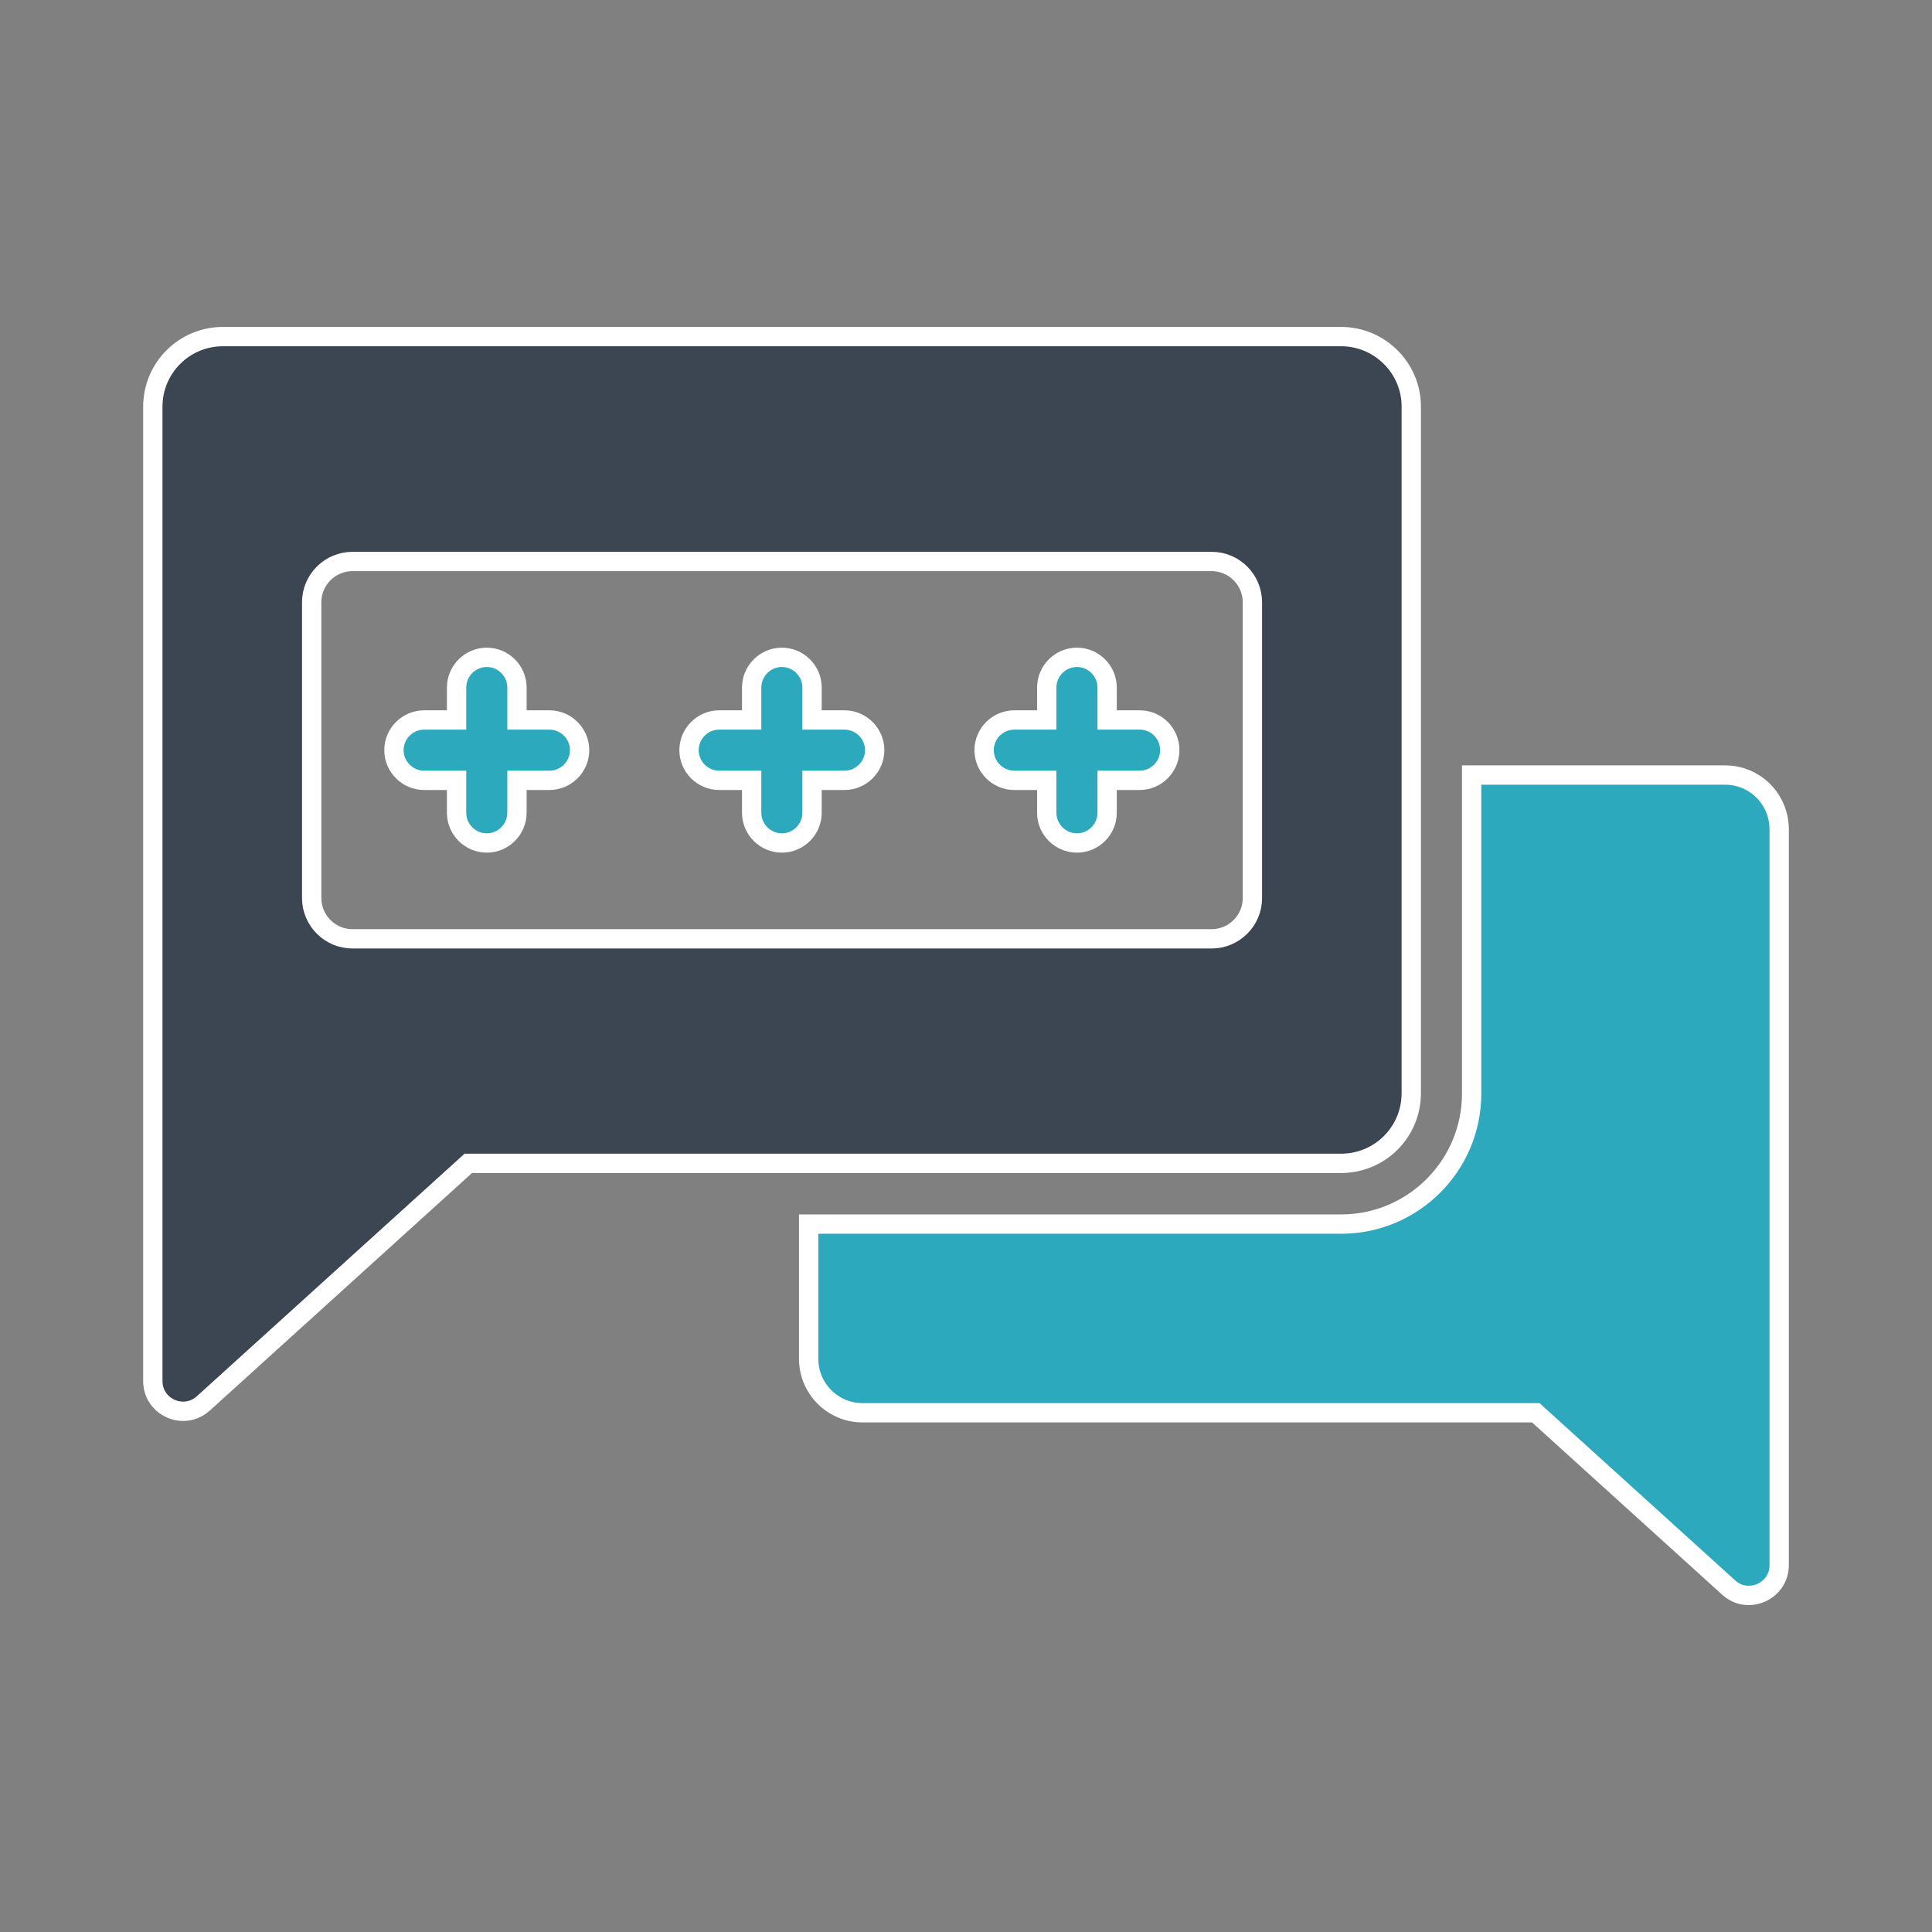 <!DOCTYPE svg PUBLIC "-//W3C//DTD SVG 1.1//EN" "http://www.w3.org/Graphics/SVG/1.1/DTD/svg11.dtd">
<!-- Uploaded to: SVG Repo, www.svgrepo.com, Transformed by: SVG Repo Mixer Tools -->
<svg width="800px" height="800px" viewBox="0 0 512 512" id="Layer_1" version="1.1" xml:space="preserve" xmlns="http://www.w3.org/2000/svg" xmlns:xlink="http://www.w3.org/1999/xlink" fill="#ffffff" stroke="#ffffff" stroke-width="5.12">
<rect x="0" y="0" width="512" height="512" fill="#808080" stroke="none"/>
<g id="SVGRepo_bgCarrier" stroke-width="0"/>
<g id="SVGRepo_tracerCarrier" stroke-linecap="round" stroke-linejoin="round"/>
<g id="SVGRepo_iconCarrier"> <style type="text/css"> .st0{fill:#2ca9bc;} .st1{fill:#3B4652;} .st2{fill:#333333;} </style> <g> <path class="st0" d="M145.6,190.8H137v-8.6c0-4.4-3.6-8-8-8s-8,3.6-8,8v8.6h-8.6c-4.4,0-8,3.6-8,8s3.6,8,8,8h8.6v8.6 c0,4.4,3.6,8,8,8s8-3.6,8-8v-8.6h8.6c4.4,0,8-3.6,8-8S150,190.8,145.6,190.8z"/> <path class="st0" d="M223.8,190.8h-8.6v-8.6c0-4.4-3.6-8-8-8s-8,3.6-8,8v8.6h-8.6c-4.4,0-8,3.6-8,8s3.6,8,8,8h8.6v8.6 c0,4.4,3.6,8,8,8s8-3.6,8-8v-8.6h8.6c4.4,0,8-3.6,8-8S228.2,190.8,223.8,190.8z"/> <path class="st0" d="M302,190.8h-8.6v-8.6c0-4.4-3.6-8-8-8s-8,3.6-8,8v8.6h-8.6c-4.4,0-8,3.6-8,8s3.6,8,8,8h8.6v8.6 c0,4.4,3.6,8,8,8s8-3.6,8-8v-8.6h8.6c4.4,0,8-3.6,8-8S306.5,190.8,302,190.8z"/> <path class="st0" d="M457.2,205.4H390v84.4c0,19.1-15.5,34.6-34.6,34.6H214.3v35.7c0,7.9,6.4,14.3,14.3,14.3H407l51.1,46.3 c5.1,4.7,13.4,1,13.4-5.9v-195C471.5,211.8,465.1,205.4,457.2,205.4z"/> <path class="st1" d="M355.4,89.2H59.1c-10.3,0-18.6,8.3-18.6,18.6V366c0,6.9,8.2,10.6,13.4,5.9l70.2-63.6h231.3 c10.3,0,18.6-8.3,18.6-18.6v-182C374,97.6,365.7,89.2,355.4,89.2z M331.9,238c0,6-4.9,10.8-10.8,10.8H93.4c-6,0-10.8-4.9-10.8-10.8 v-78.4c0-6,4.9-10.8,10.8-10.8h227.7c6,0,10.8,4.9,10.8,10.8V238z"/> </g> </g>
</svg>